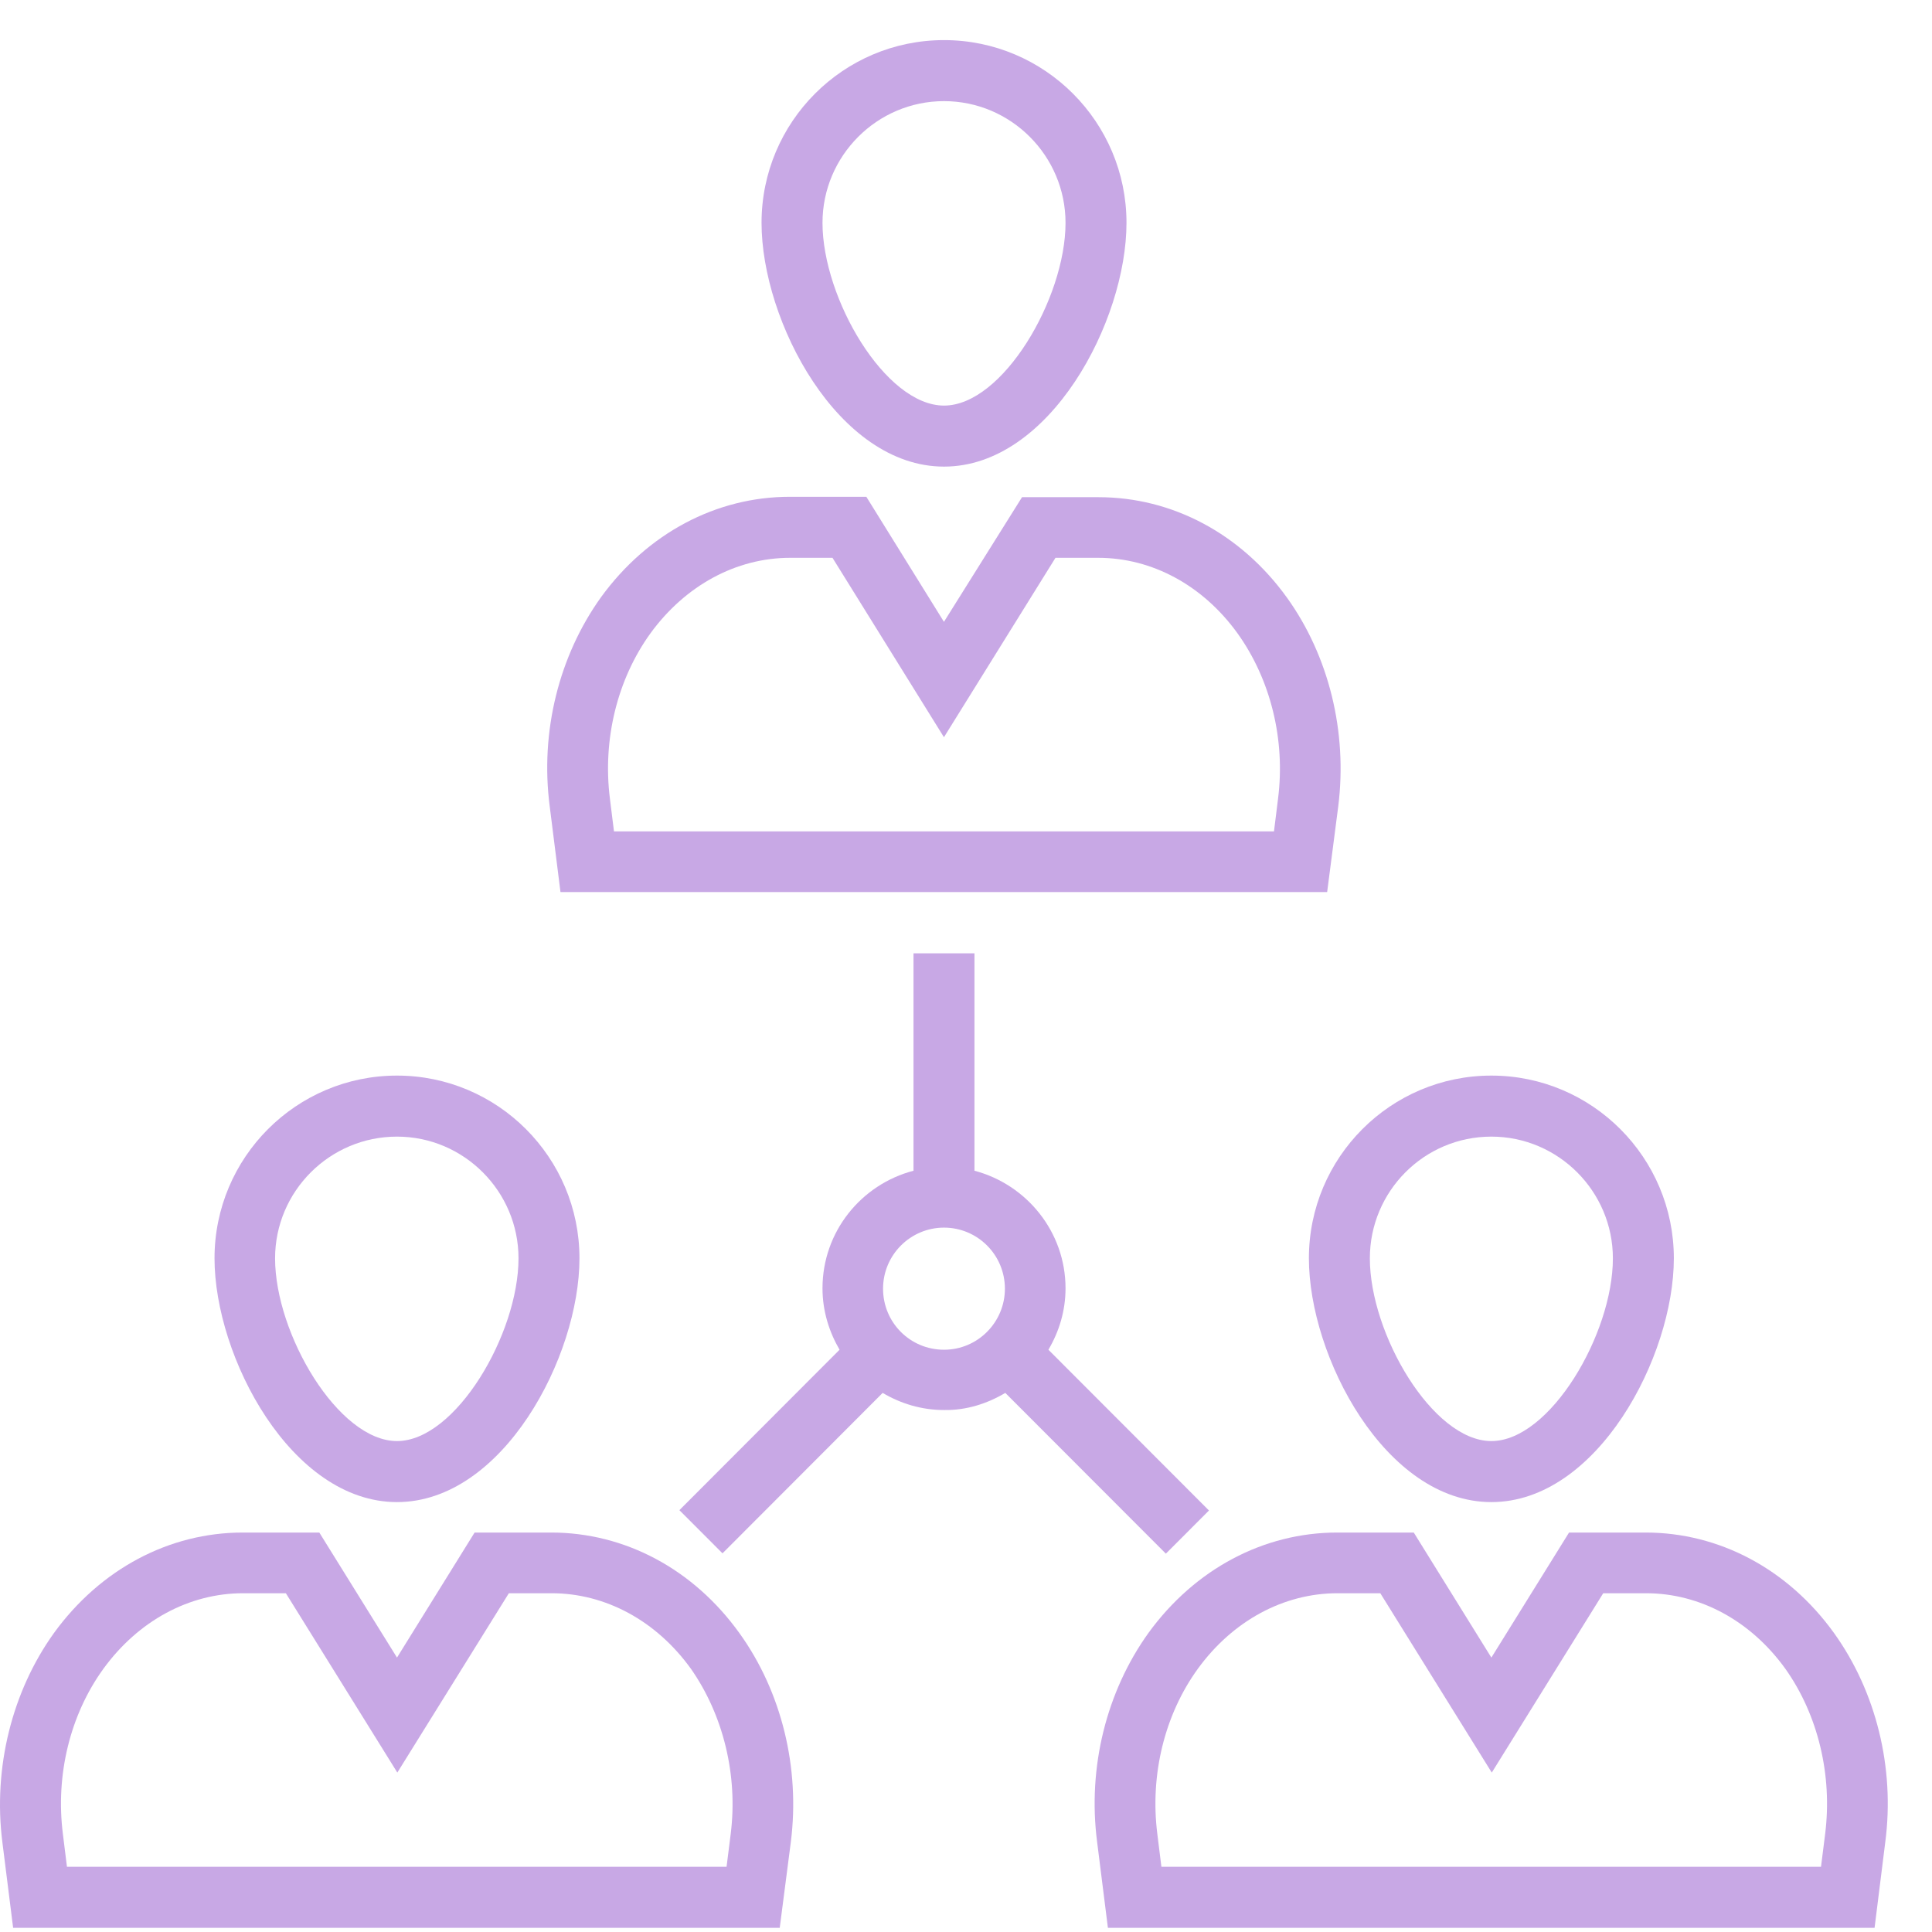 <svg width="29" height="29" viewBox="0 0 29 29" fill="none" xmlns="http://www.w3.org/2000/svg">
<path d="M11.104 1.514C10.412 0.553 9.38 0.006 8.276 0.006H7.127L5.955 1.877L4.79 0H3.641C2.536 0 1.504 0.548 0.807 1.508C0.177 2.386 -0.108 3.525 0.037 4.643L0.199 5.933H11.707L11.874 4.643C12.013 3.531 11.734 2.391 11.104 1.514ZM10.97 4.531L10.909 5.022H1.002L0.941 4.531C0.829 3.643 1.052 2.738 1.549 2.05C2.073 1.33 2.837 0.916 3.646 0.916H4.282L5.955 3.609L7.629 0.916H8.27C9.079 0.916 9.843 1.33 10.362 2.05C10.859 2.743 11.082 3.648 10.97 4.531Z" transform="translate(8.214 7.457)" fill="#C8A8E5"/>
<path d="M2.739 0C1.227 0 0 1.229 0 2.743C0 4.218 1.149 6.402 2.739 6.402C4.329 6.402 5.478 4.218 5.478 2.743C5.478 1.229 4.25 0 2.739 0ZM2.739 5.486C1.857 5.486 0.915 3.877 0.915 2.743C0.915 1.737 1.735 0.916 2.739 0.916C3.743 0.916 4.563 1.737 4.563 2.743C4.563 3.877 3.62 5.486 2.739 5.486Z" transform="translate(11.431 0.602)" fill="#C8A8E5"/>
<path d="M11.102 1.514C10.41 0.548 9.378 0 8.274 0H7.124L5.959 1.877L4.793 0H3.644C2.539 0 1.507 0.548 0.81 1.508C0.18 2.386 -0.105 3.531 0.035 4.643L0.197 5.933H11.704L11.871 4.643C12.011 3.531 11.732 2.391 11.102 1.514ZM10.968 4.525L10.906 5.017H1.005L0.944 4.525C0.832 3.643 1.05 2.738 1.552 2.045C2.076 1.324 2.841 0.911 3.649 0.911H4.291L5.964 3.603L7.638 0.911H8.279C9.088 0.911 9.852 1.324 10.371 2.045C10.856 2.738 11.079 3.643 10.968 4.525Z" transform="translate(0 23.004)" fill="#C8A8E5"/>
<path d="M2.739 0C1.227 0 0 1.229 0 2.743C0 4.218 1.149 6.402 2.739 6.402C4.329 6.402 5.478 4.218 5.478 2.743C5.478 1.229 4.25 0 2.739 0ZM2.739 5.486C1.857 5.486 0.909 3.877 0.909 2.743C0.909 1.737 1.729 0.916 2.739 0.916C3.743 0.916 4.563 1.737 4.563 2.743C4.563 3.877 3.62 5.486 2.739 5.486Z" transform="translate(3.22 16.145)" fill="#C8A8E5"/>
<path d="M11.098 1.508C10.407 0.548 9.375 0 8.27 0H7.121L5.955 1.877L4.79 0H3.641C2.536 0 1.504 0.548 0.807 1.508C0.177 2.386 -0.108 3.525 0.037 4.643L0.199 5.933H11.707L11.868 4.643C12.013 3.531 11.729 2.386 11.098 1.508ZM10.965 4.525L10.903 5.017H1.002L0.941 4.525C0.829 3.643 1.047 2.738 1.549 2.045C2.073 1.324 2.837 0.911 3.646 0.911H4.288L5.961 3.603L7.634 0.911H8.276C9.085 0.911 9.849 1.324 10.368 2.045C10.859 2.738 11.076 3.643 10.965 4.525Z" transform="translate(16.431 23.004)" fill="#C8A8E5"/>
<path d="M2.739 0C1.227 0 0 1.229 0 2.743C0 4.218 1.149 6.402 2.739 6.402C4.329 6.402 5.478 4.218 5.478 2.743C5.478 1.229 4.25 0 2.739 0ZM2.739 5.486C1.857 5.486 0.915 3.877 0.915 2.743C0.915 1.737 1.729 0.916 2.739 0.916C3.743 0.916 4.563 1.737 4.563 2.743C4.563 3.877 3.62 5.486 2.739 5.486Z" transform="translate(19.647 16.145)" fill="#C8A8E5"/>
<path d="M5.539 5.95C5.701 5.676 5.796 5.363 5.796 5.028C5.796 4.179 5.21 3.469 4.429 3.263V0H3.514V3.263C2.728 3.469 2.148 4.179 2.148 5.028C2.148 5.369 2.248 5.682 2.404 5.95L0 8.358L0.647 9.006L3.051 6.598C3.325 6.76 3.637 6.855 3.972 6.855C4.306 6.861 4.619 6.76 4.892 6.598L7.302 9.011L7.949 8.363L5.539 5.95ZM3.972 5.95C3.464 5.95 3.057 5.542 3.057 5.034C3.057 4.525 3.47 4.117 3.972 4.117C4.474 4.117 4.886 4.525 4.886 5.034C4.886 5.536 4.479 5.95 3.972 5.95Z" transform="translate(10.198 14.31)" fill="#C8A8E5"/>
</svg>
